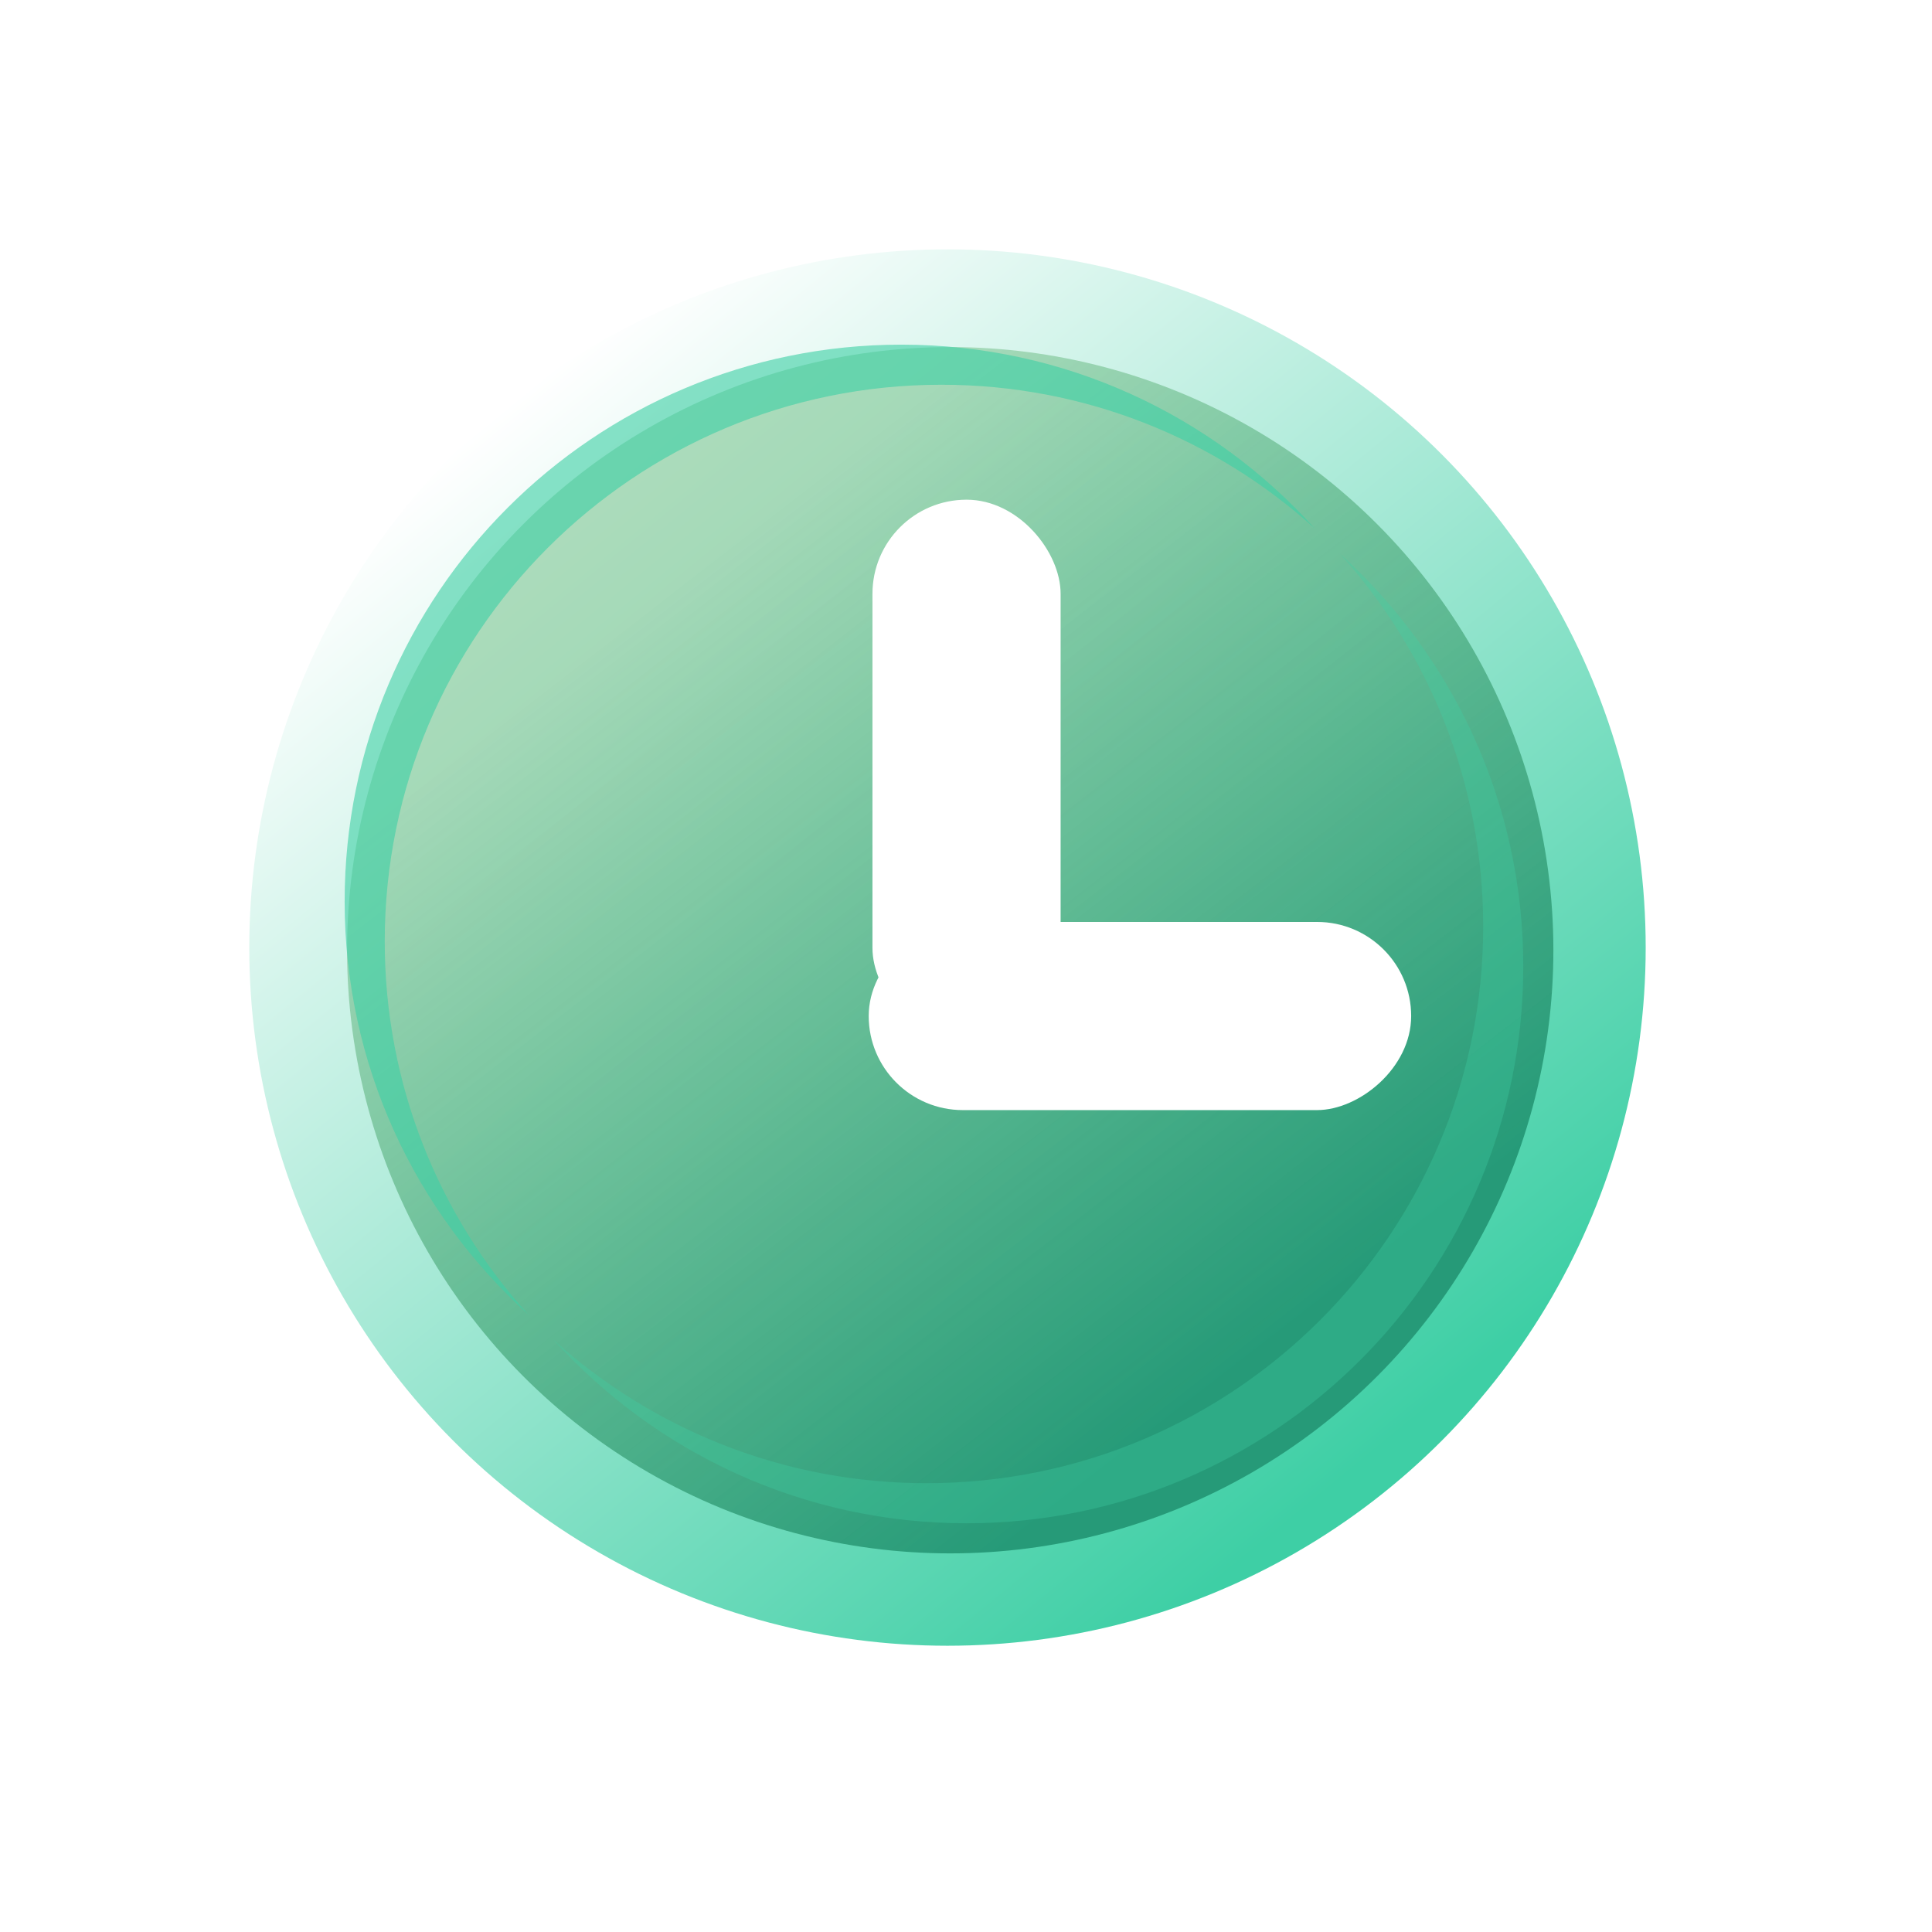 <svg width="36" height="36" viewBox="0 0 36 36" fill="none" xmlns="http://www.w3.org/2000/svg">
<g filter="url(#filter0_d_1397_6758)">
<circle cx="17.655" cy="17.656" r="13.01" fill="url(#paint0_linear_1397_6758)"/>
<circle cx="17.706" cy="17.706" r="11.239" fill="url(#paint1_linear_1397_6758)"/>
<g opacity="0.32" filter="url(#filter1_f_1397_6758)">
<path fill-rule="evenodd" clip-rule="evenodd" d="M17.264 27.637C22.992 27.637 27.637 22.993 27.637 17.264C27.637 14.589 26.625 12.151 24.962 10.312C27.063 12.21 28.384 14.956 28.384 18.01C28.384 23.739 23.739 28.384 18.01 28.384C14.956 28.384 12.21 27.064 10.311 24.963C12.151 26.625 14.589 27.637 17.264 27.637Z" fill="#3ECFA5"/>
</g>
<g opacity="0.61" filter="url(#filter2_f_1397_6758)">
<path fill-rule="evenodd" clip-rule="evenodd" d="M24.496 9.845C22.656 8.182 20.217 7.169 17.542 7.169C11.813 7.169 7.169 11.814 7.169 17.543C7.169 20.216 8.18 22.653 9.841 24.492C7.741 22.594 6.422 19.849 6.422 16.795C6.422 11.066 11.066 6.422 16.795 6.422C19.851 6.422 22.598 7.743 24.496 9.845Z" fill="#3ECFA5"/>
</g>
<rect x="16.257" y="9.311" width="3.506" height="10.108" rx="1.753" fill="white"/>
<rect x="16.187" y="20.685" width="3.506" height="10.108" rx="1.753" transform="rotate(-90 16.187 20.685)" fill="white"/>
</g>
<defs>
<filter id="filter0_d_1397_6758" x="0.757" y="0.758" width="33.797" height="33.797" filterUnits="userSpaceOnUse" color-interpolation-filters="sRGB">
<feFlood flood-opacity="0" result="BackgroundImageFix"/>
<feColorMatrix in="SourceAlpha" type="matrix" values="0 0 0 0 0 0 0 0 0 0 0 0 0 0 0 0 0 0 127 0" result="hardAlpha"/>
<feOffset/>
<feGaussianBlur stdDeviation="1.944"/>
<feColorMatrix type="matrix" values="0 0 0 0 1 0 0 0 0 0.78 0 0 0 0 0 0 0 0 0.3 0"/>
<feBlend mode="normal" in2="BackgroundImageFix" result="effect1_dropShadow_1397_6758"/>
<feBlend mode="normal" in="SourceGraphic" in2="effect1_dropShadow_1397_6758" result="shape"/>
</filter>
<filter id="filter1_f_1397_6758" x="6.423" y="6.424" width="25.848" height="25.848" filterUnits="userSpaceOnUse" color-interpolation-filters="sRGB">
<feFlood flood-opacity="0" result="BackgroundImageFix"/>
<feBlend mode="normal" in="SourceGraphic" in2="BackgroundImageFix" result="shape"/>
<feGaussianBlur stdDeviation="1.944" result="effect1_foregroundBlur_1397_6758"/>
</filter>
<filter id="filter2_f_1397_6758" x="2.534" y="2.534" width="25.85" height="25.846" filterUnits="userSpaceOnUse" color-interpolation-filters="sRGB">
<feFlood flood-opacity="0" result="BackgroundImageFix"/>
<feBlend mode="normal" in="SourceGraphic" in2="BackgroundImageFix" result="shape"/>
<feGaussianBlur stdDeviation="1.944" result="effect1_foregroundBlur_1397_6758"/>
</filter>
<linearGradient id="paint0_linear_1397_6758" x1="9.475" y1="7.523" x2="25.534" y2="27.144" gradientUnits="userSpaceOnUse">
<stop stop-color="white"/>
<stop offset="1" stop-color="#3ECFA5"/>
</linearGradient>
<linearGradient id="paint1_linear_1397_6758" x1="12.386" y1="11.157" x2="24.028" y2="26.215" gradientUnits="userSpaceOnUse">
<stop stop-color="#7EC492" stop-opacity="0.59"/>
<stop offset="0.939" stop-color="#269A78"/>
</linearGradient>
</defs>
</svg>
